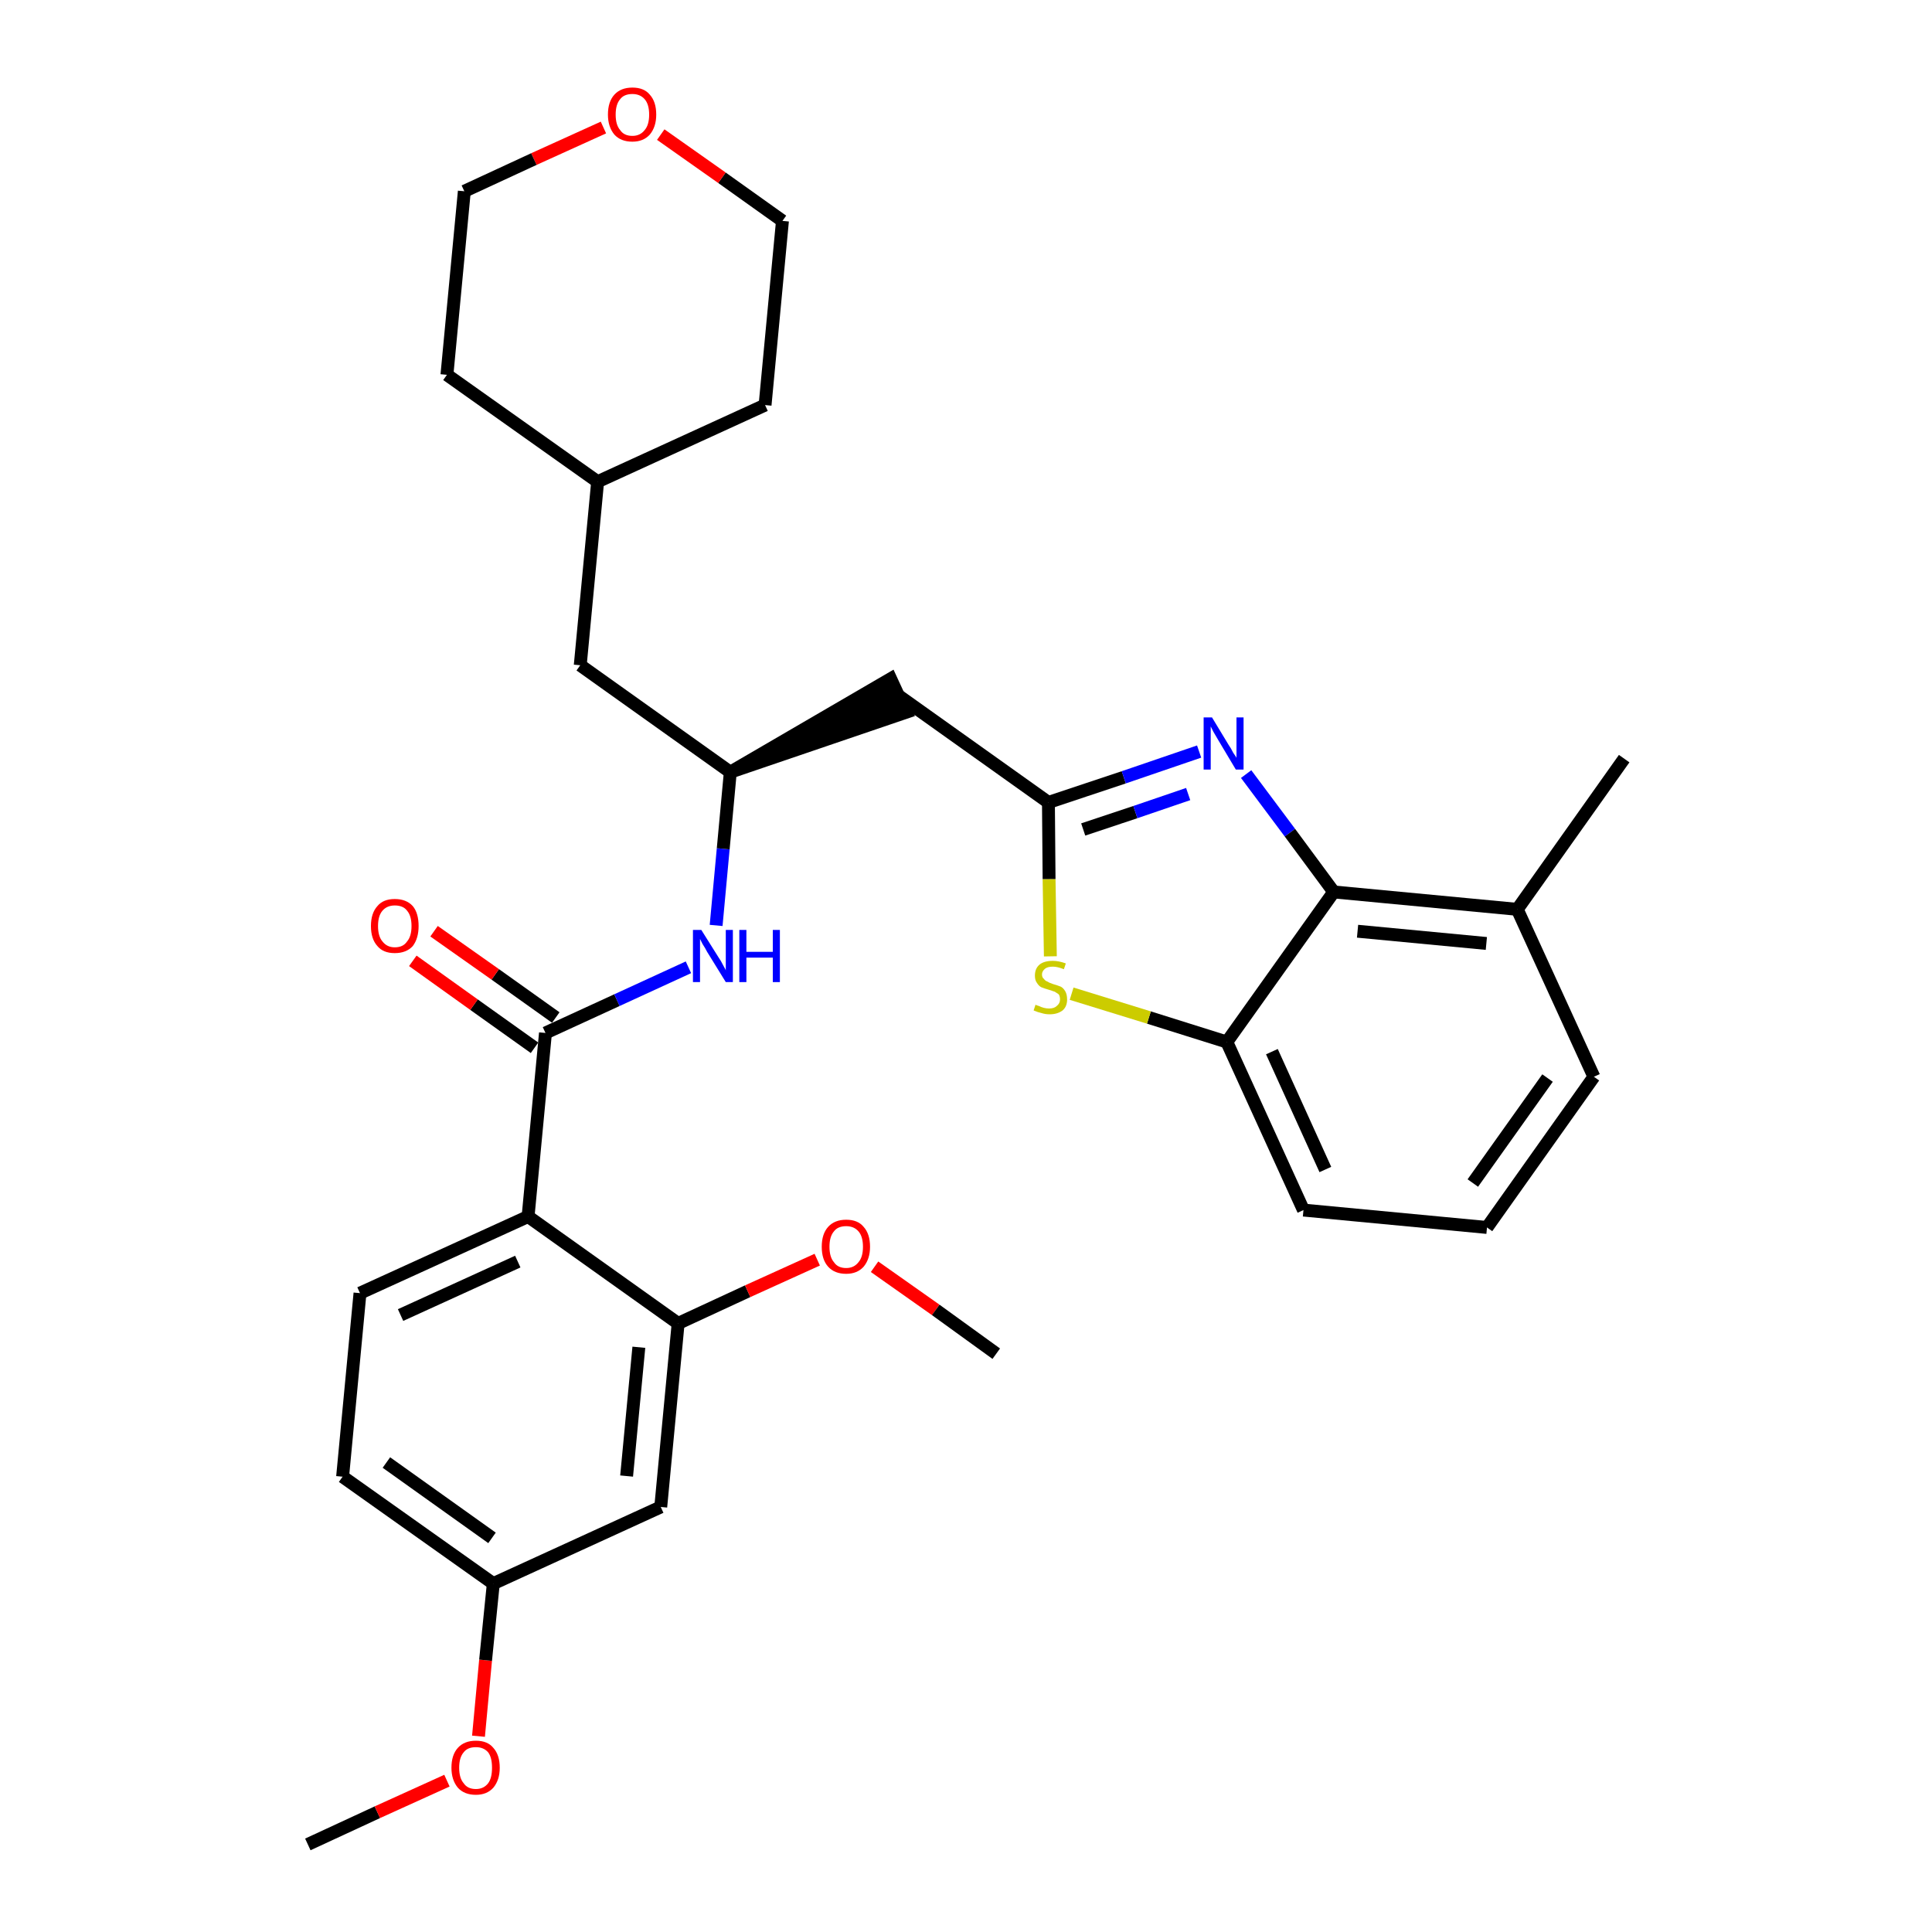 <?xml version='1.0' encoding='iso-8859-1'?>
<svg version='1.1' baseProfile='full'
              xmlns='http://www.w3.org/2000/svg'
                      xmlns:rdkit='http://www.rdkit.org/xml'
                      xmlns:xlink='http://www.w3.org/1999/xlink'
                  xml:space='preserve'
width='300px' height='300px' viewBox='0 0 300 300'>
<!-- END OF HEADER -->
<path class='bond-0 atom-0 atom-1' d='M 47.8,286.4 L 58.6,281.4' style='fill:none;fill-rule:evenodd;stroke:#000000;stroke-width:2.0px;stroke-linecap:butt;stroke-linejoin:miter;stroke-opacity:1' />
<path class='bond-0 atom-0 atom-1' d='M 58.6,281.4 L 69.4,276.5' style='fill:none;fill-rule:evenodd;stroke:#FF0000;stroke-width:2.0px;stroke-linecap:butt;stroke-linejoin:miter;stroke-opacity:1' />
<path class='bond-1 atom-1 atom-2' d='M 74.3,269.6 L 75.4,257.8' style='fill:none;fill-rule:evenodd;stroke:#FF0000;stroke-width:2.0px;stroke-linecap:butt;stroke-linejoin:miter;stroke-opacity:1' />
<path class='bond-1 atom-1 atom-2' d='M 75.4,257.8 L 76.6,245.9' style='fill:none;fill-rule:evenodd;stroke:#000000;stroke-width:2.0px;stroke-linecap:butt;stroke-linejoin:miter;stroke-opacity:1' />
<path class='bond-2 atom-2 atom-3' d='M 76.6,245.9 L 53.2,229.3' style='fill:none;fill-rule:evenodd;stroke:#000000;stroke-width:2.0px;stroke-linecap:butt;stroke-linejoin:miter;stroke-opacity:1' />
<path class='bond-2 atom-2 atom-3' d='M 76.4,238.8 L 60.0,227.1' style='fill:none;fill-rule:evenodd;stroke:#000000;stroke-width:2.0px;stroke-linecap:butt;stroke-linejoin:miter;stroke-opacity:1' />
<path class='bond-31 atom-31 atom-2' d='M 102.6,234.0 L 76.6,245.9' style='fill:none;fill-rule:evenodd;stroke:#000000;stroke-width:2.0px;stroke-linecap:butt;stroke-linejoin:miter;stroke-opacity:1' />
<path class='bond-3 atom-3 atom-4' d='M 53.2,229.3 L 55.9,200.8' style='fill:none;fill-rule:evenodd;stroke:#000000;stroke-width:2.0px;stroke-linecap:butt;stroke-linejoin:miter;stroke-opacity:1' />
<path class='bond-4 atom-4 atom-5' d='M 55.9,200.8 L 82.0,188.9' style='fill:none;fill-rule:evenodd;stroke:#000000;stroke-width:2.0px;stroke-linecap:butt;stroke-linejoin:miter;stroke-opacity:1' />
<path class='bond-4 atom-4 atom-5' d='M 62.2,204.2 L 80.4,195.9' style='fill:none;fill-rule:evenodd;stroke:#000000;stroke-width:2.0px;stroke-linecap:butt;stroke-linejoin:miter;stroke-opacity:1' />
<path class='bond-5 atom-5 atom-6' d='M 82.0,188.9 L 84.7,160.4' style='fill:none;fill-rule:evenodd;stroke:#000000;stroke-width:2.0px;stroke-linecap:butt;stroke-linejoin:miter;stroke-opacity:1' />
<path class='bond-27 atom-5 atom-28' d='M 82.0,188.9 L 105.3,205.5' style='fill:none;fill-rule:evenodd;stroke:#000000;stroke-width:2.0px;stroke-linecap:butt;stroke-linejoin:miter;stroke-opacity:1' />
<path class='bond-6 atom-6 atom-7' d='M 86.3,158.0 L 76.9,151.3' style='fill:none;fill-rule:evenodd;stroke:#000000;stroke-width:2.0px;stroke-linecap:butt;stroke-linejoin:miter;stroke-opacity:1' />
<path class='bond-6 atom-6 atom-7' d='M 76.9,151.3 L 67.4,144.6' style='fill:none;fill-rule:evenodd;stroke:#FF0000;stroke-width:2.0px;stroke-linecap:butt;stroke-linejoin:miter;stroke-opacity:1' />
<path class='bond-6 atom-6 atom-7' d='M 83.0,162.7 L 73.6,156.0' style='fill:none;fill-rule:evenodd;stroke:#000000;stroke-width:2.0px;stroke-linecap:butt;stroke-linejoin:miter;stroke-opacity:1' />
<path class='bond-6 atom-6 atom-7' d='M 73.6,156.0 L 64.1,149.2' style='fill:none;fill-rule:evenodd;stroke:#FF0000;stroke-width:2.0px;stroke-linecap:butt;stroke-linejoin:miter;stroke-opacity:1' />
<path class='bond-7 atom-6 atom-8' d='M 84.7,160.4 L 95.8,155.3' style='fill:none;fill-rule:evenodd;stroke:#000000;stroke-width:2.0px;stroke-linecap:butt;stroke-linejoin:miter;stroke-opacity:1' />
<path class='bond-7 atom-6 atom-8' d='M 95.8,155.3 L 106.9,150.2' style='fill:none;fill-rule:evenodd;stroke:#0000FF;stroke-width:2.0px;stroke-linecap:butt;stroke-linejoin:miter;stroke-opacity:1' />
<path class='bond-8 atom-8 atom-9' d='M 111.2,143.7 L 112.3,131.8' style='fill:none;fill-rule:evenodd;stroke:#0000FF;stroke-width:2.0px;stroke-linecap:butt;stroke-linejoin:miter;stroke-opacity:1' />
<path class='bond-8 atom-8 atom-9' d='M 112.3,131.8 L 113.4,119.9' style='fill:none;fill-rule:evenodd;stroke:#000000;stroke-width:2.0px;stroke-linecap:butt;stroke-linejoin:miter;stroke-opacity:1' />
<path class='bond-9 atom-9 atom-10' d='M 113.4,119.9 L 140.7,110.6 L 138.3,105.4 Z' style='fill:#000000;fill-rule:evenodd;fill-opacity:1;stroke:#000000;stroke-width:2.0px;stroke-linecap:butt;stroke-linejoin:miter;stroke-opacity:1;' />
<path class='bond-20 atom-9 atom-21' d='M 113.4,119.9 L 90.1,103.3' style='fill:none;fill-rule:evenodd;stroke:#000000;stroke-width:2.0px;stroke-linecap:butt;stroke-linejoin:miter;stroke-opacity:1' />
<path class='bond-10 atom-10 atom-11' d='M 139.5,108.0 L 162.8,124.6' style='fill:none;fill-rule:evenodd;stroke:#000000;stroke-width:2.0px;stroke-linecap:butt;stroke-linejoin:miter;stroke-opacity:1' />
<path class='bond-11 atom-11 atom-12' d='M 162.8,124.6 L 174.5,120.7' style='fill:none;fill-rule:evenodd;stroke:#000000;stroke-width:2.0px;stroke-linecap:butt;stroke-linejoin:miter;stroke-opacity:1' />
<path class='bond-11 atom-11 atom-12' d='M 174.5,120.7 L 186.2,116.7' style='fill:none;fill-rule:evenodd;stroke:#0000FF;stroke-width:2.0px;stroke-linecap:butt;stroke-linejoin:miter;stroke-opacity:1' />
<path class='bond-11 atom-11 atom-12' d='M 168.2,128.8 L 176.3,126.1' style='fill:none;fill-rule:evenodd;stroke:#000000;stroke-width:2.0px;stroke-linecap:butt;stroke-linejoin:miter;stroke-opacity:1' />
<path class='bond-11 atom-11 atom-12' d='M 176.3,126.1 L 184.5,123.3' style='fill:none;fill-rule:evenodd;stroke:#0000FF;stroke-width:2.0px;stroke-linecap:butt;stroke-linejoin:miter;stroke-opacity:1' />
<path class='bond-32 atom-20 atom-11' d='M 163.1,148.5 L 162.9,136.5' style='fill:none;fill-rule:evenodd;stroke:#CCCC00;stroke-width:2.0px;stroke-linecap:butt;stroke-linejoin:miter;stroke-opacity:1' />
<path class='bond-32 atom-20 atom-11' d='M 162.9,136.5 L 162.8,124.6' style='fill:none;fill-rule:evenodd;stroke:#000000;stroke-width:2.0px;stroke-linecap:butt;stroke-linejoin:miter;stroke-opacity:1' />
<path class='bond-12 atom-12 atom-13' d='M 193.5,120.2 L 200.3,129.3' style='fill:none;fill-rule:evenodd;stroke:#0000FF;stroke-width:2.0px;stroke-linecap:butt;stroke-linejoin:miter;stroke-opacity:1' />
<path class='bond-12 atom-12 atom-13' d='M 200.3,129.3 L 207.1,138.5' style='fill:none;fill-rule:evenodd;stroke:#000000;stroke-width:2.0px;stroke-linecap:butt;stroke-linejoin:miter;stroke-opacity:1' />
<path class='bond-13 atom-13 atom-14' d='M 207.1,138.5 L 235.6,141.2' style='fill:none;fill-rule:evenodd;stroke:#000000;stroke-width:2.0px;stroke-linecap:butt;stroke-linejoin:miter;stroke-opacity:1' />
<path class='bond-13 atom-13 atom-14' d='M 210.8,144.6 L 230.8,146.5' style='fill:none;fill-rule:evenodd;stroke:#000000;stroke-width:2.0px;stroke-linecap:butt;stroke-linejoin:miter;stroke-opacity:1' />
<path class='bond-34 atom-19 atom-13' d='M 190.5,161.8 L 207.1,138.5' style='fill:none;fill-rule:evenodd;stroke:#000000;stroke-width:2.0px;stroke-linecap:butt;stroke-linejoin:miter;stroke-opacity:1' />
<path class='bond-14 atom-14 atom-15' d='M 235.6,141.2 L 252.2,117.8' style='fill:none;fill-rule:evenodd;stroke:#000000;stroke-width:2.0px;stroke-linecap:butt;stroke-linejoin:miter;stroke-opacity:1' />
<path class='bond-15 atom-14 atom-16' d='M 235.6,141.2 L 247.5,167.2' style='fill:none;fill-rule:evenodd;stroke:#000000;stroke-width:2.0px;stroke-linecap:butt;stroke-linejoin:miter;stroke-opacity:1' />
<path class='bond-16 atom-16 atom-17' d='M 247.5,167.2 L 230.9,190.6' style='fill:none;fill-rule:evenodd;stroke:#000000;stroke-width:2.0px;stroke-linecap:butt;stroke-linejoin:miter;stroke-opacity:1' />
<path class='bond-16 atom-16 atom-17' d='M 240.3,167.4 L 228.7,183.7' style='fill:none;fill-rule:evenodd;stroke:#000000;stroke-width:2.0px;stroke-linecap:butt;stroke-linejoin:miter;stroke-opacity:1' />
<path class='bond-17 atom-17 atom-18' d='M 230.9,190.6 L 202.4,187.9' style='fill:none;fill-rule:evenodd;stroke:#000000;stroke-width:2.0px;stroke-linecap:butt;stroke-linejoin:miter;stroke-opacity:1' />
<path class='bond-18 atom-18 atom-19' d='M 202.4,187.9 L 190.5,161.8' style='fill:none;fill-rule:evenodd;stroke:#000000;stroke-width:2.0px;stroke-linecap:butt;stroke-linejoin:miter;stroke-opacity:1' />
<path class='bond-18 atom-18 atom-19' d='M 205.8,181.6 L 197.5,163.3' style='fill:none;fill-rule:evenodd;stroke:#000000;stroke-width:2.0px;stroke-linecap:butt;stroke-linejoin:miter;stroke-opacity:1' />
<path class='bond-19 atom-19 atom-20' d='M 190.5,161.8 L 178.4,158.0' style='fill:none;fill-rule:evenodd;stroke:#000000;stroke-width:2.0px;stroke-linecap:butt;stroke-linejoin:miter;stroke-opacity:1' />
<path class='bond-19 atom-19 atom-20' d='M 178.4,158.0 L 166.4,154.3' style='fill:none;fill-rule:evenodd;stroke:#CCCC00;stroke-width:2.0px;stroke-linecap:butt;stroke-linejoin:miter;stroke-opacity:1' />
<path class='bond-21 atom-21 atom-22' d='M 90.1,103.3 L 92.8,74.8' style='fill:none;fill-rule:evenodd;stroke:#000000;stroke-width:2.0px;stroke-linecap:butt;stroke-linejoin:miter;stroke-opacity:1' />
<path class='bond-22 atom-22 atom-23' d='M 92.8,74.8 L 118.8,62.9' style='fill:none;fill-rule:evenodd;stroke:#000000;stroke-width:2.0px;stroke-linecap:butt;stroke-linejoin:miter;stroke-opacity:1' />
<path class='bond-33 atom-27 atom-22' d='M 69.4,58.2 L 92.8,74.8' style='fill:none;fill-rule:evenodd;stroke:#000000;stroke-width:2.0px;stroke-linecap:butt;stroke-linejoin:miter;stroke-opacity:1' />
<path class='bond-23 atom-23 atom-24' d='M 118.8,62.9 L 121.5,34.3' style='fill:none;fill-rule:evenodd;stroke:#000000;stroke-width:2.0px;stroke-linecap:butt;stroke-linejoin:miter;stroke-opacity:1' />
<path class='bond-24 atom-24 atom-25' d='M 121.5,34.3 L 112.1,27.6' style='fill:none;fill-rule:evenodd;stroke:#000000;stroke-width:2.0px;stroke-linecap:butt;stroke-linejoin:miter;stroke-opacity:1' />
<path class='bond-24 atom-24 atom-25' d='M 112.1,27.6 L 102.6,20.9' style='fill:none;fill-rule:evenodd;stroke:#FF0000;stroke-width:2.0px;stroke-linecap:butt;stroke-linejoin:miter;stroke-opacity:1' />
<path class='bond-25 atom-25 atom-26' d='M 93.7,19.8 L 82.9,24.7' style='fill:none;fill-rule:evenodd;stroke:#FF0000;stroke-width:2.0px;stroke-linecap:butt;stroke-linejoin:miter;stroke-opacity:1' />
<path class='bond-25 atom-25 atom-26' d='M 82.9,24.7 L 72.1,29.7' style='fill:none;fill-rule:evenodd;stroke:#000000;stroke-width:2.0px;stroke-linecap:butt;stroke-linejoin:miter;stroke-opacity:1' />
<path class='bond-26 atom-26 atom-27' d='M 72.1,29.7 L 69.4,58.2' style='fill:none;fill-rule:evenodd;stroke:#000000;stroke-width:2.0px;stroke-linecap:butt;stroke-linejoin:miter;stroke-opacity:1' />
<path class='bond-28 atom-28 atom-29' d='M 105.3,205.5 L 116.1,200.5' style='fill:none;fill-rule:evenodd;stroke:#000000;stroke-width:2.0px;stroke-linecap:butt;stroke-linejoin:miter;stroke-opacity:1' />
<path class='bond-28 atom-28 atom-29' d='M 116.1,200.5 L 126.9,195.6' style='fill:none;fill-rule:evenodd;stroke:#FF0000;stroke-width:2.0px;stroke-linecap:butt;stroke-linejoin:miter;stroke-opacity:1' />
<path class='bond-30 atom-28 atom-31' d='M 105.3,205.5 L 102.6,234.0' style='fill:none;fill-rule:evenodd;stroke:#000000;stroke-width:2.0px;stroke-linecap:butt;stroke-linejoin:miter;stroke-opacity:1' />
<path class='bond-30 atom-28 atom-31' d='M 99.2,209.2 L 97.3,229.2' style='fill:none;fill-rule:evenodd;stroke:#000000;stroke-width:2.0px;stroke-linecap:butt;stroke-linejoin:miter;stroke-opacity:1' />
<path class='bond-29 atom-29 atom-30' d='M 135.8,196.7 L 145.3,203.4' style='fill:none;fill-rule:evenodd;stroke:#FF0000;stroke-width:2.0px;stroke-linecap:butt;stroke-linejoin:miter;stroke-opacity:1' />
<path class='bond-29 atom-29 atom-30' d='M 145.3,203.4 L 154.7,210.2' style='fill:none;fill-rule:evenodd;stroke:#000000;stroke-width:2.0px;stroke-linecap:butt;stroke-linejoin:miter;stroke-opacity:1' />
<path  class='atom-1' d='M 70.1 274.5
Q 70.1 272.5, 71.1 271.4
Q 72.1 270.3, 73.9 270.3
Q 75.7 270.3, 76.6 271.4
Q 77.6 272.5, 77.6 274.5
Q 77.6 276.4, 76.6 277.6
Q 75.6 278.7, 73.9 278.7
Q 72.1 278.7, 71.1 277.6
Q 70.1 276.4, 70.1 274.5
M 73.9 277.8
Q 75.1 277.8, 75.8 276.9
Q 76.4 276.1, 76.4 274.5
Q 76.4 272.9, 75.8 272.1
Q 75.1 271.3, 73.9 271.3
Q 72.6 271.3, 72.0 272.1
Q 71.3 272.9, 71.3 274.5
Q 71.3 276.1, 72.0 276.9
Q 72.6 277.8, 73.9 277.8
' fill='#FF0000'/>
<path  class='atom-7' d='M 57.6 143.8
Q 57.6 141.8, 58.6 140.7
Q 59.5 139.6, 61.3 139.6
Q 63.1 139.6, 64.1 140.7
Q 65.0 141.8, 65.0 143.8
Q 65.0 145.7, 64.1 146.9
Q 63.1 148.0, 61.3 148.0
Q 59.5 148.0, 58.6 146.9
Q 57.6 145.8, 57.6 143.8
M 61.3 147.1
Q 62.6 147.1, 63.2 146.2
Q 63.9 145.4, 63.9 143.8
Q 63.9 142.2, 63.2 141.4
Q 62.6 140.6, 61.3 140.6
Q 60.1 140.6, 59.4 141.4
Q 58.7 142.2, 58.7 143.8
Q 58.7 145.4, 59.4 146.2
Q 60.1 147.1, 61.3 147.1
' fill='#FF0000'/>
<path  class='atom-8' d='M 108.9 144.4
L 111.6 148.7
Q 111.9 149.1, 112.3 149.9
Q 112.7 150.6, 112.7 150.7
L 112.7 144.4
L 113.8 144.4
L 113.8 152.5
L 112.7 152.5
L 109.8 147.8
Q 109.5 147.2, 109.1 146.6
Q 108.8 146.0, 108.7 145.8
L 108.7 152.5
L 107.6 152.5
L 107.6 144.4
L 108.9 144.4
' fill='#0000FF'/>
<path  class='atom-8' d='M 114.8 144.4
L 115.9 144.4
L 115.9 147.8
L 120.0 147.8
L 120.0 144.4
L 121.1 144.4
L 121.1 152.5
L 120.0 152.5
L 120.0 148.7
L 115.9 148.7
L 115.9 152.5
L 114.8 152.5
L 114.8 144.4
' fill='#0000FF'/>
<path  class='atom-12' d='M 188.2 111.4
L 190.8 115.7
Q 191.1 116.1, 191.5 116.9
Q 192.0 117.6, 192.0 117.7
L 192.0 111.4
L 193.1 111.4
L 193.1 119.5
L 191.9 119.5
L 189.1 114.8
Q 188.8 114.3, 188.4 113.6
Q 188.1 113.0, 188.0 112.8
L 188.0 119.5
L 186.9 119.5
L 186.9 111.4
L 188.2 111.4
' fill='#0000FF'/>
<path  class='atom-20' d='M 160.8 156.0
Q 160.9 156.1, 161.3 156.2
Q 161.7 156.4, 162.1 156.5
Q 162.5 156.6, 162.9 156.6
Q 163.7 156.6, 164.1 156.2
Q 164.6 155.8, 164.6 155.2
Q 164.6 154.7, 164.4 154.4
Q 164.1 154.2, 163.8 154.0
Q 163.5 153.9, 162.9 153.7
Q 162.2 153.5, 161.7 153.3
Q 161.3 153.1, 161.0 152.6
Q 160.7 152.2, 160.7 151.5
Q 160.7 150.4, 161.4 149.8
Q 162.1 149.2, 163.5 149.2
Q 164.4 149.2, 165.5 149.6
L 165.2 150.5
Q 164.2 150.1, 163.5 150.1
Q 162.7 150.1, 162.3 150.4
Q 161.8 150.8, 161.8 151.3
Q 161.8 151.8, 162.1 152.0
Q 162.3 152.3, 162.6 152.4
Q 162.9 152.6, 163.5 152.8
Q 164.2 153.0, 164.7 153.2
Q 165.1 153.4, 165.4 153.9
Q 165.7 154.4, 165.7 155.2
Q 165.7 156.3, 165.0 156.9
Q 164.2 157.5, 163.0 157.5
Q 162.3 157.5, 161.7 157.3
Q 161.2 157.2, 160.5 156.9
L 160.8 156.0
' fill='#CCCC00'/>
<path  class='atom-25' d='M 94.4 17.8
Q 94.4 15.8, 95.4 14.7
Q 96.4 13.6, 98.2 13.6
Q 100.0 13.6, 100.9 14.7
Q 101.9 15.8, 101.9 17.8
Q 101.9 19.7, 100.9 20.9
Q 99.9 22.0, 98.2 22.0
Q 96.4 22.0, 95.4 20.9
Q 94.4 19.7, 94.4 17.8
M 98.2 21.1
Q 99.4 21.1, 100.1 20.2
Q 100.8 19.4, 100.8 17.8
Q 100.8 16.2, 100.1 15.4
Q 99.4 14.6, 98.2 14.6
Q 96.9 14.6, 96.3 15.4
Q 95.6 16.2, 95.6 17.8
Q 95.6 19.4, 96.3 20.2
Q 96.9 21.1, 98.2 21.1
' fill='#FF0000'/>
<path  class='atom-29' d='M 127.6 193.6
Q 127.6 191.6, 128.6 190.5
Q 129.6 189.4, 131.4 189.4
Q 133.2 189.4, 134.1 190.5
Q 135.1 191.6, 135.1 193.6
Q 135.1 195.5, 134.1 196.7
Q 133.1 197.8, 131.4 197.8
Q 129.6 197.8, 128.6 196.7
Q 127.6 195.6, 127.6 193.6
M 131.4 196.9
Q 132.6 196.9, 133.3 196.0
Q 134.0 195.2, 134.0 193.6
Q 134.0 192.0, 133.3 191.2
Q 132.6 190.4, 131.4 190.4
Q 130.1 190.4, 129.5 191.2
Q 128.8 192.0, 128.8 193.6
Q 128.8 195.2, 129.5 196.0
Q 130.1 196.9, 131.4 196.9
' fill='#FF0000'/>
</svg>
